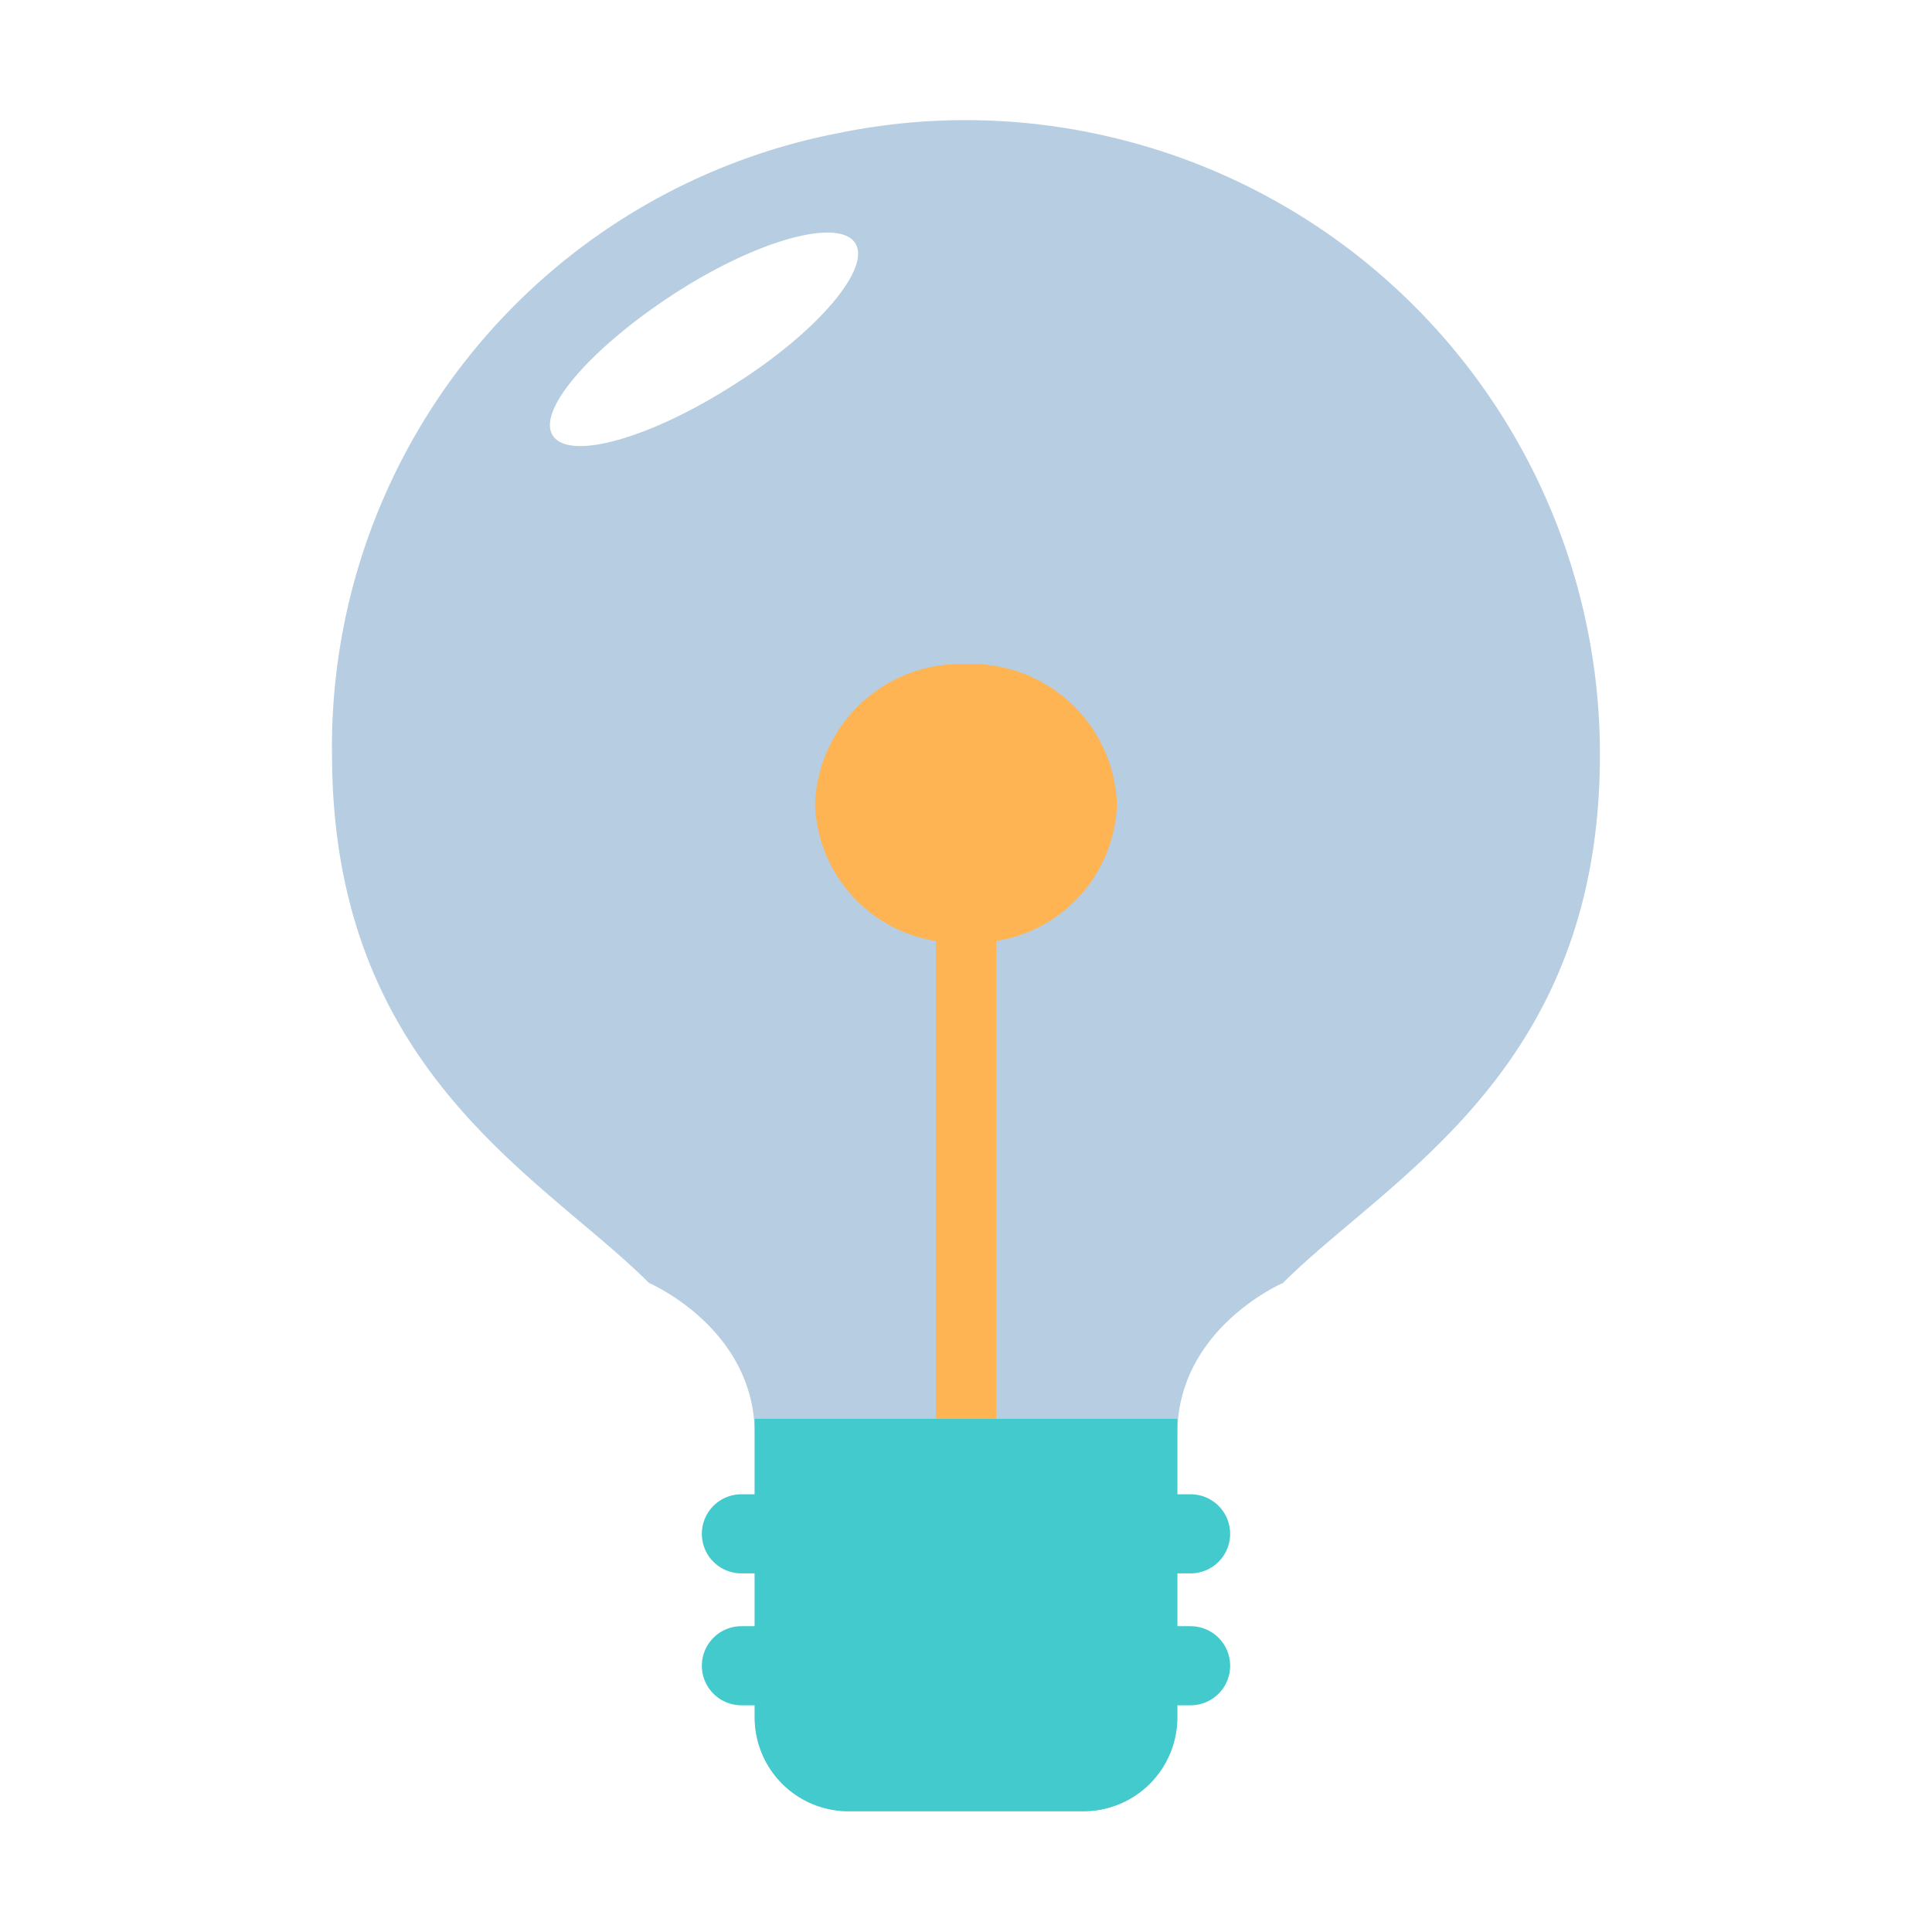 <svg xmlns="http://www.w3.org/2000/svg" viewBox="0 0 64 64">
	<defs>
		<style>
			.base{fill:#b7cde1;}.mix-blend-multiply{mix-blend-mode:multiply;}.primary{fill:#42cacd;}.secondary{fill:#feb452;}
		</style>
	</defs>
		<g id="Layer_1" data-name="Layer 1">
			<path class="base" d="M27.77,4.41A20.71,20.71,0,0,0,11,25.13C11.06,35.53,18,39,21.5,42.5c0,0,3.5,1.5,3.5,5v9.39A3.11,3.11,0,0,0,28.11,60h7.78A3.11,3.11,0,0,0,39,56.89V47.5c0-3.5,3.5-5,3.5-5C46,39,53,35.5,53,25A21,21,0,0,0,37,4.59,20.89,20.89,0,0,0,27.77,4.41Zm-3.45,8.33c-2.76,1.77-5.43,2.53-6,1.7s1.28-2.93,4-4.7,5.43-2.53,6-1.7S27.08,11,24.32,12.74Z" />
			<g class="mix-blend-multiply">
				<path class="primary" d="M39,47H25v9.89A3.11,3.11,0,0,0,28.11,60h7.78A3.11,3.11,0,0,0,39,56.89Z" />
			</g>
			<g class="mix-blend-multiply">
				<path class="secondary" d="M37,26.63A4.82,4.82,0,0,0,32,22a4.82,4.82,0,0,0-5,4.63,4.74,4.74,0,0,0,4,4.54V47h2V31.17a4.74,4.74,0,0,0,4-4.54Z" />
			</g>
			<g class="mix-blend-multiply">
				<path class="primary" d="M39.44,49.5H24.56a1.31,1.31,0,0,0,0,2.62H39.44a1.31,1.31,0,0,0,0-2.62Z" />
			</g>
			<g class="mix-blend-multiply">
				<path class="primary" d="M39.44,53.87H24.56a1.31,1.31,0,1,0,0,2.62H39.44a1.31,1.31,0,0,0,0-2.62Z" />
			</g>
	</g>
</svg>
